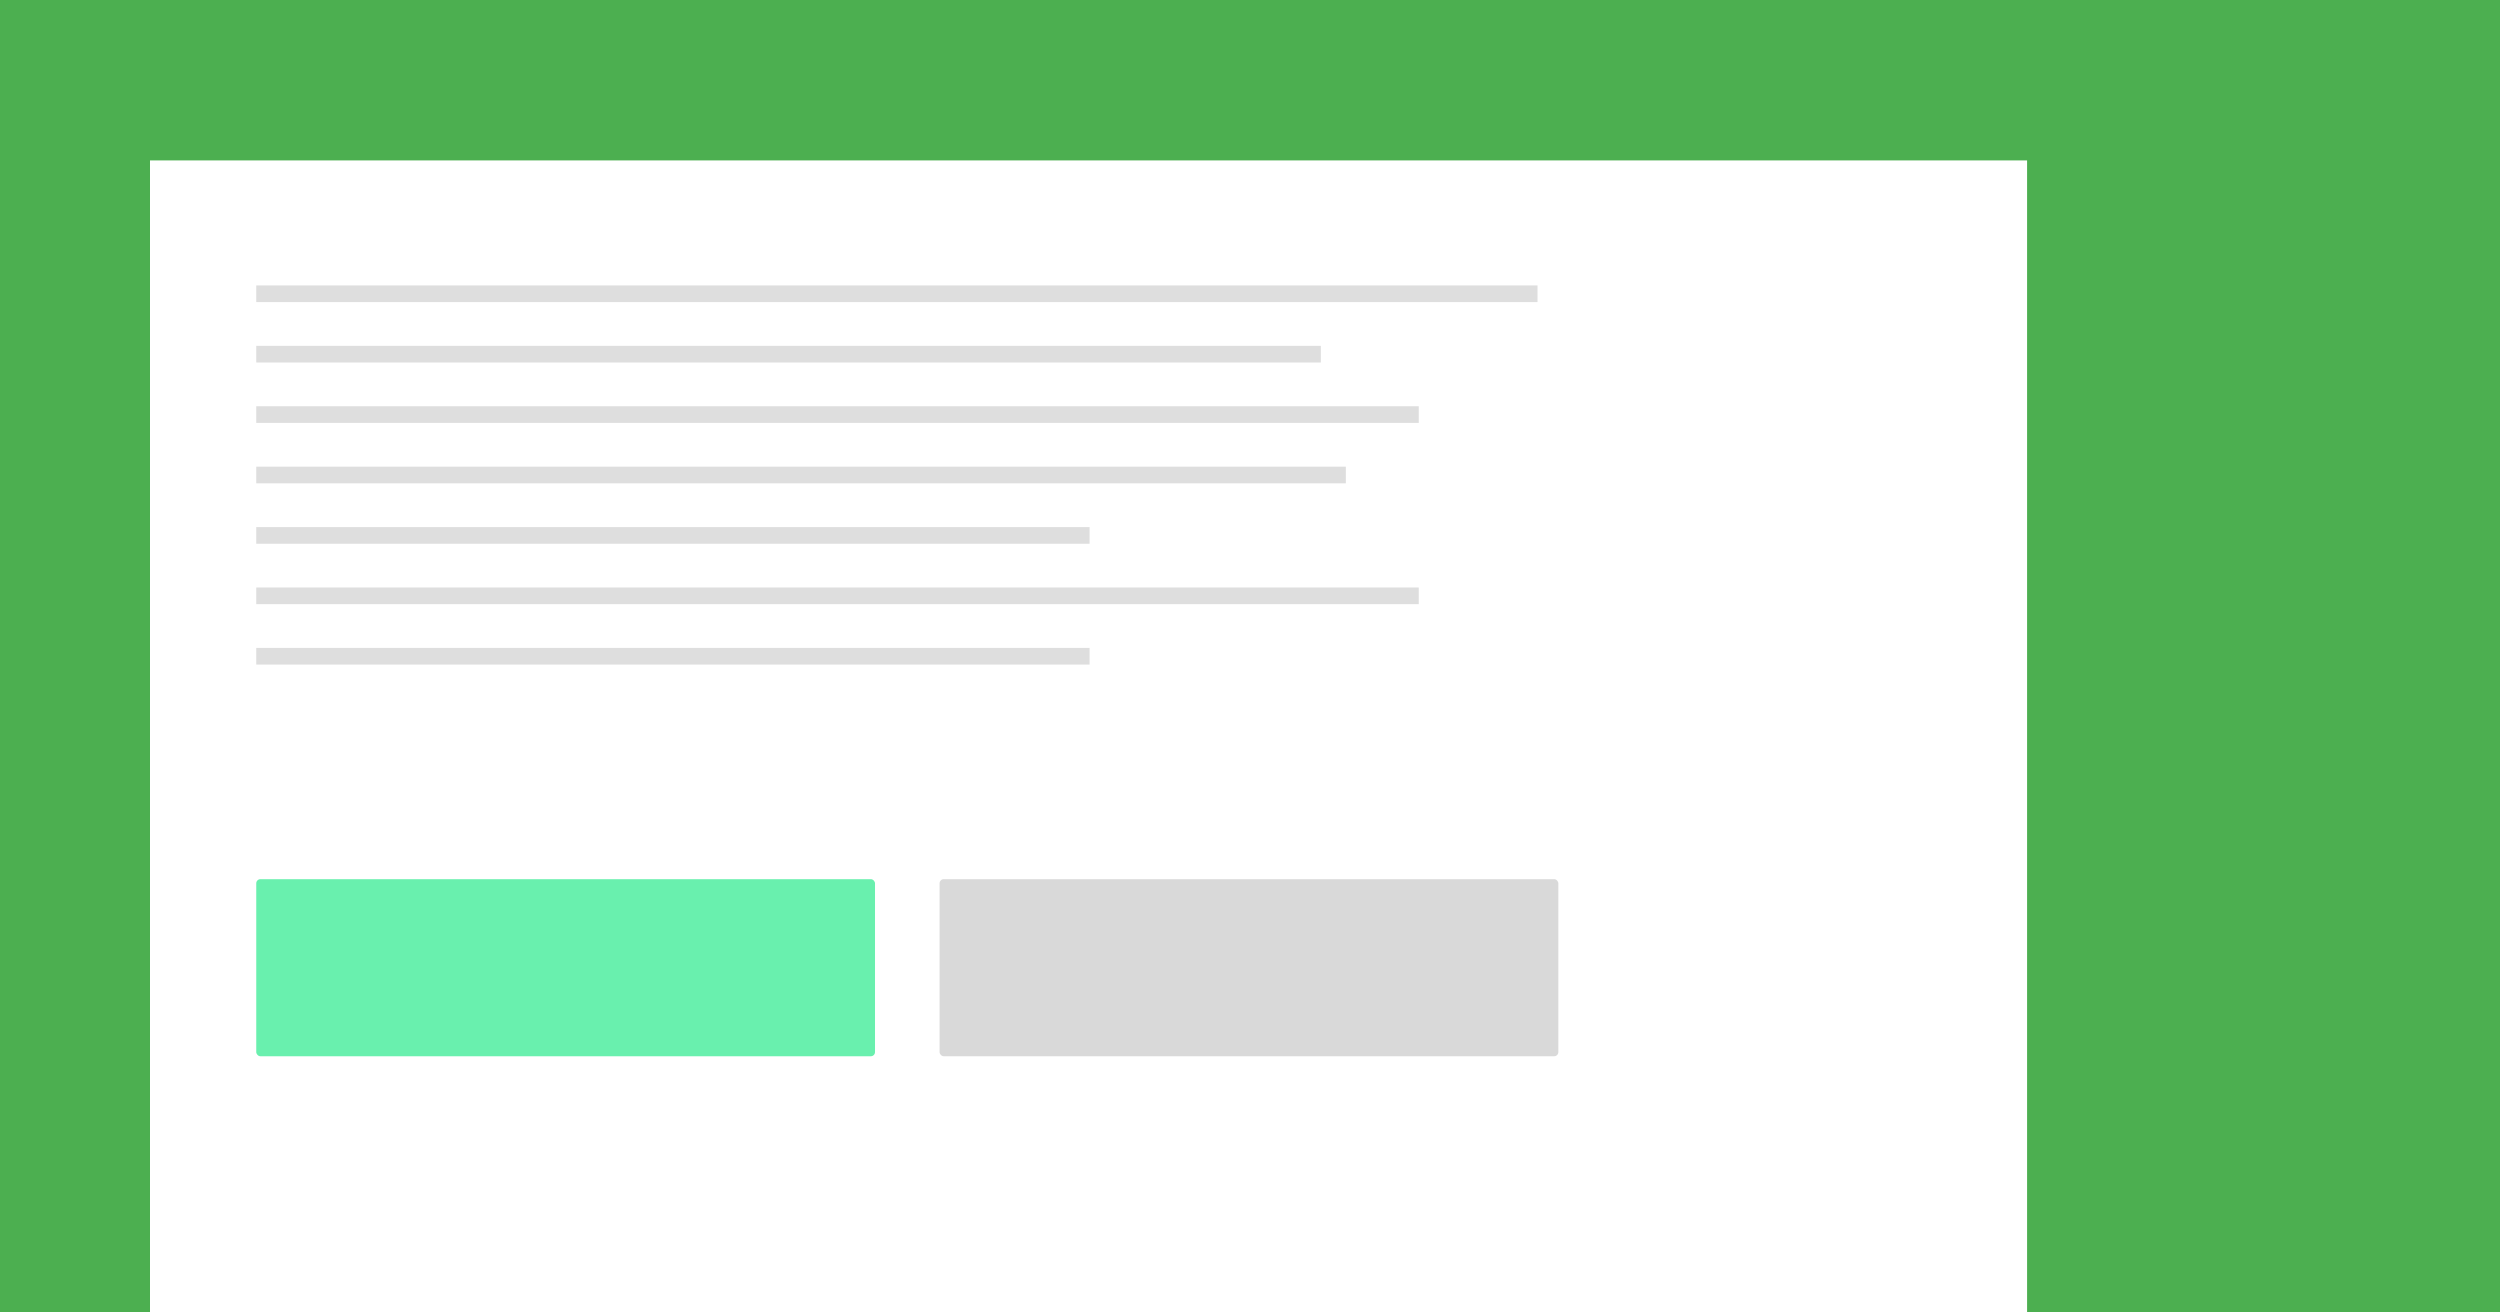 <svg width="1200" height="630" viewBox="0 0 1200 630" fill="none" xmlns="http://www.w3.org/2000/svg">
<rect x="0" y="0" width="1200" height="630" fill="#333333" stroke="none"/>
<g clip-path="url(#clip0_4_29)">
<rect width="1200" height="630" fill="#4CAF50"/>
<rect x="72" y="77" width="901" height="632" fill="white"/>
<rect x="123" y="422" width="297" height="85" rx="2" fill="#69F0AE"/>
<rect x="451" y="422" width="297" height="85" rx="2" fill="#D9D9D9"/>
<line x1="123" y1="141" x2="738" y2="141" stroke="#DEDEDE" stroke-width="8"/>
<line x1="123" y1="170" x2="634" y2="170" stroke="#DEDEDE" stroke-width="8"/>
<line x1="123" y1="199" x2="681" y2="199" stroke="#DEDEDE" stroke-width="8"/>
<line x1="123" y1="228" x2="646" y2="228" stroke="#DEDEDE" stroke-width="8"/>
<line x1="123" y1="257" x2="523" y2="257" stroke="#DEDEDE" stroke-width="8"/>
<line x1="123" y1="286" x2="681" y2="286" stroke="#DEDEDE" stroke-width="8"/>
<line x1="123" y1="315" x2="523" y2="315" stroke="#DEDEDE" stroke-width="8"/>
</g>
<defs>
<clipPath id="clip0_4_29">
<rect width="1200" height="630" fill="white"/>
</clipPath>
</defs>
</svg>
